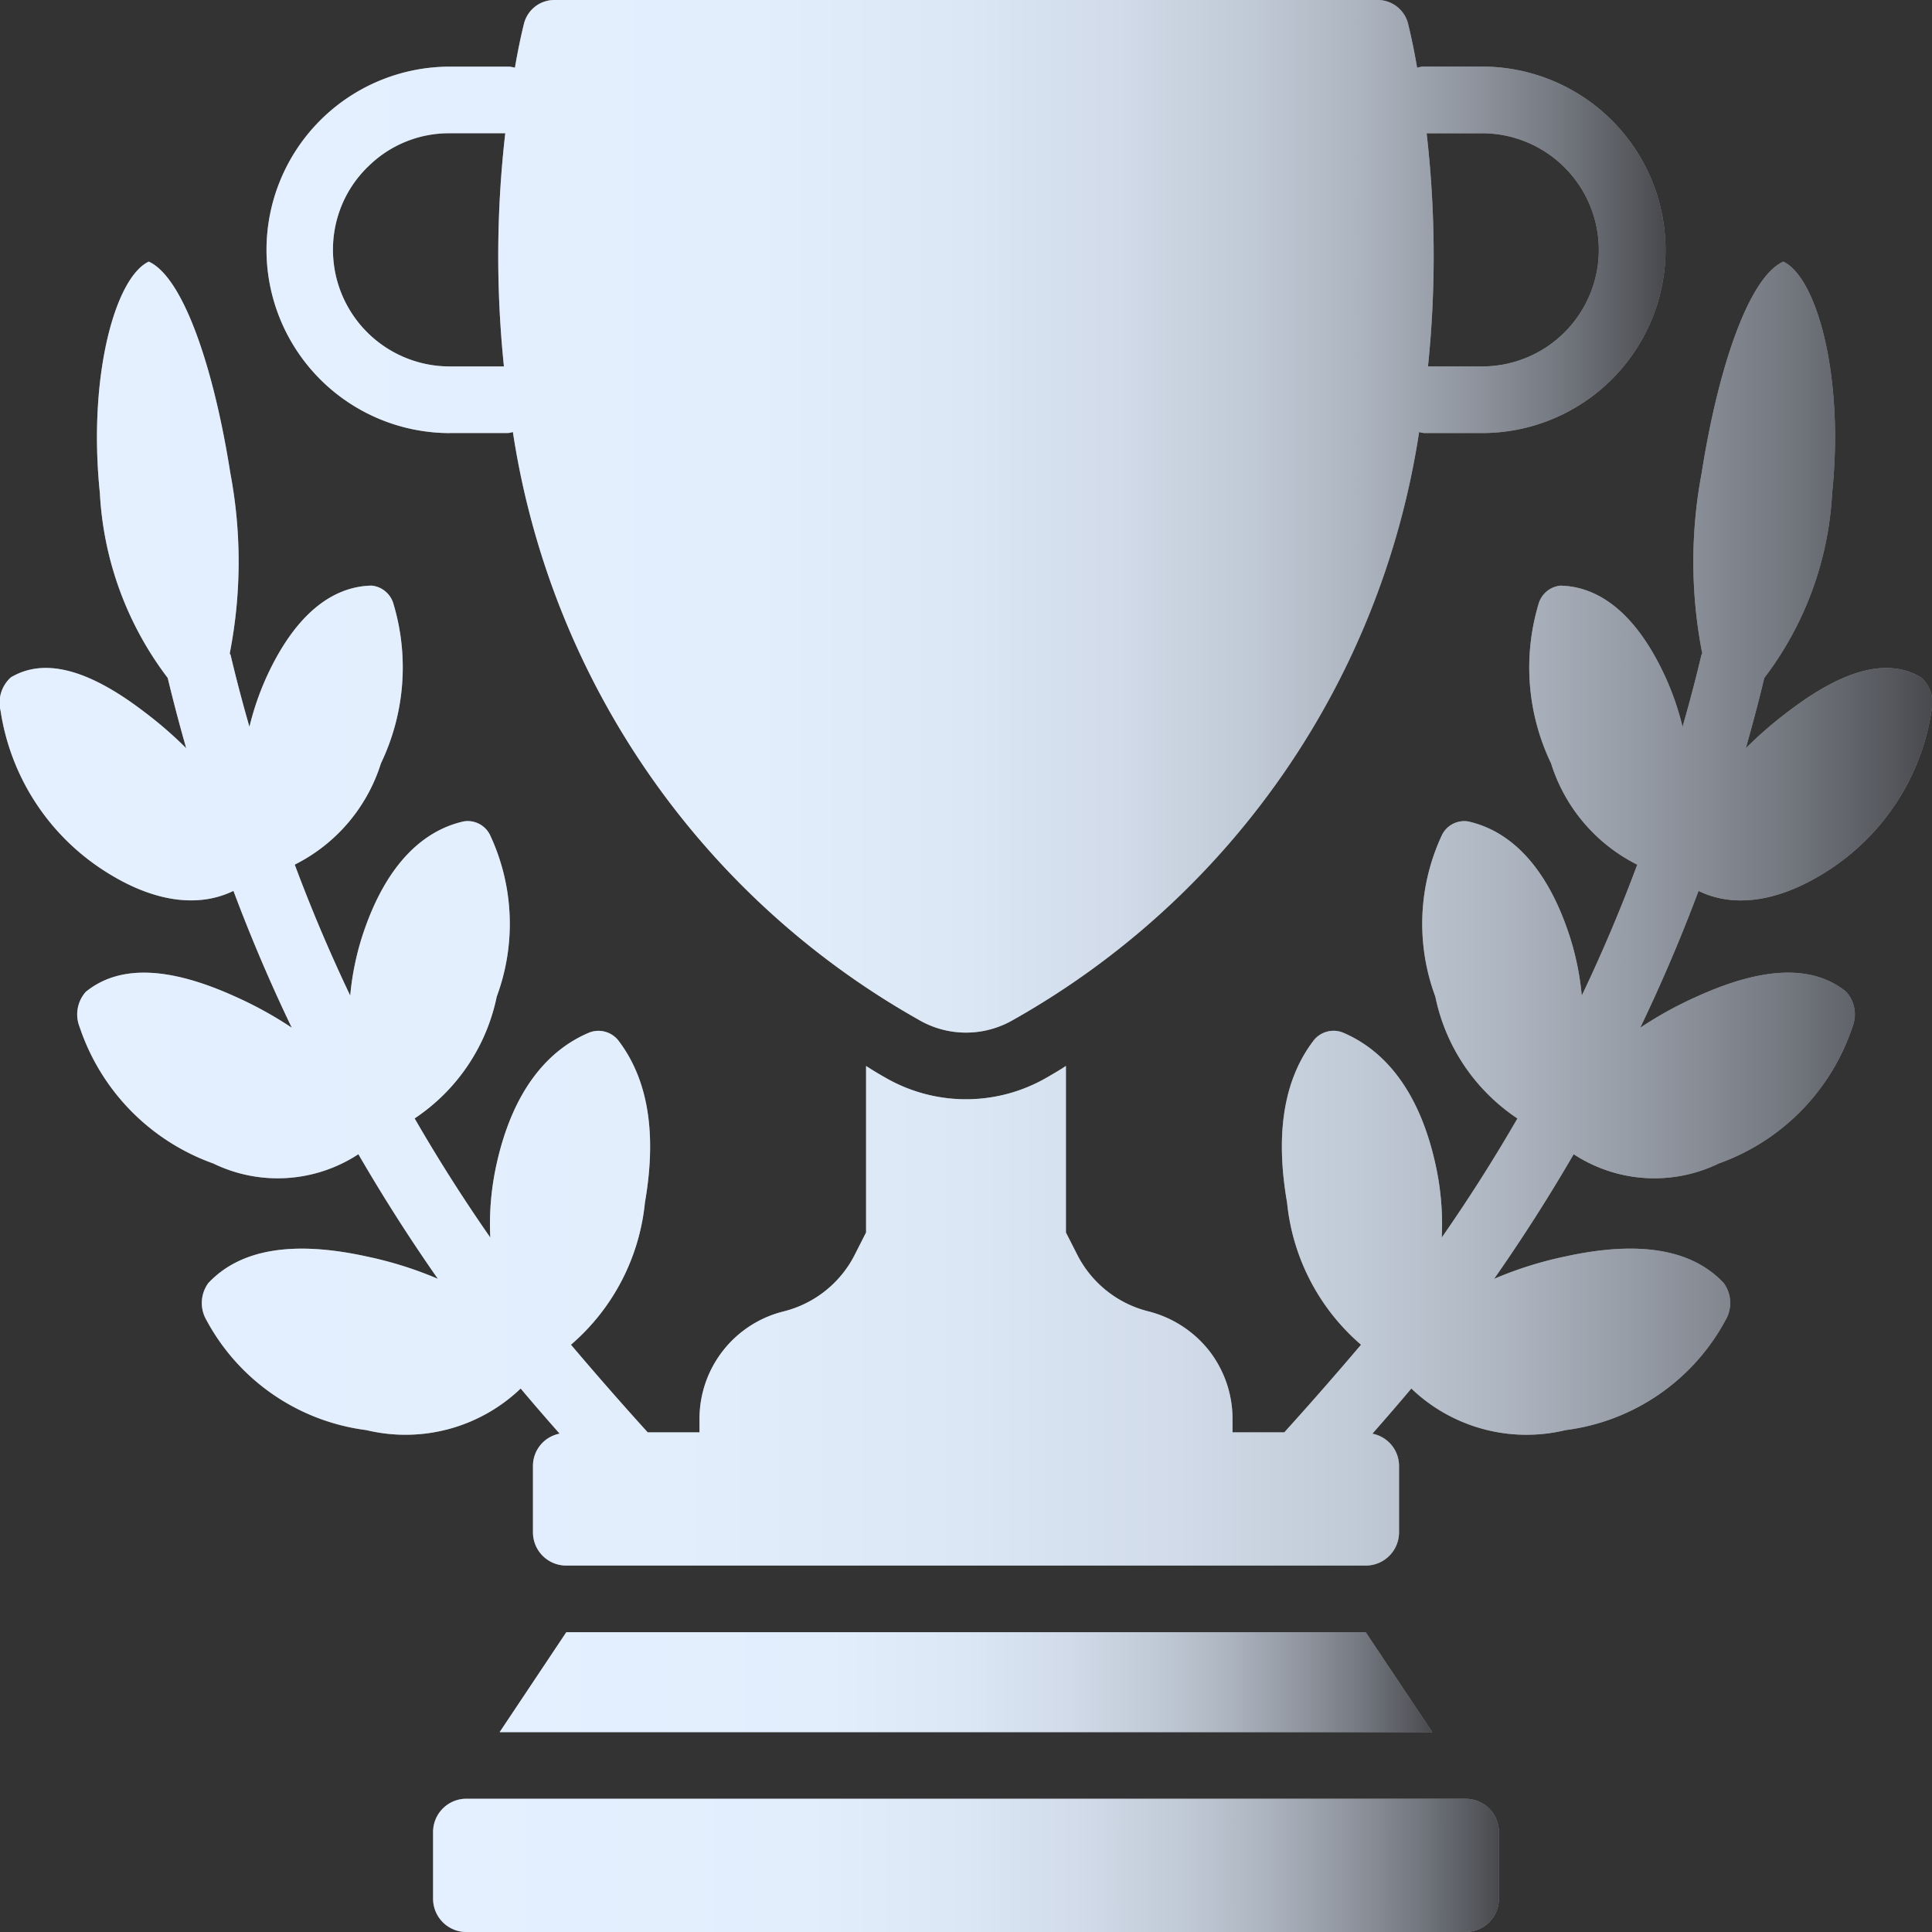 <svg xmlns="http://www.w3.org/2000/svg" width="36" height="36" fill="none"><rect width="100%" height="100%" fill="#333333" stroke="none"/><g clip-path="url(#a)"><path fill="#8A8A8A" d="M10.552 30.414 9.31 32.276H26.69l-1.242-1.862H10.552Z"/><path fill="url(#b)" d="M10.552 30.414 9.31 32.276H26.69l-1.242-1.862H10.552Z"/><path fill="#8A8A8A" d="M27.31 33.517H8.69a.62.62 0 0 0-.62.62v1.242c0 .343.277.621.62.621h18.62a.62.62 0 0 0 .621-.62v-1.242a.62.62 0 0 0-.62-.62Z"/><path fill="url(#c)" d="M27.31 33.517H8.69a.62.62 0 0 0-.62.62v1.242c0 .343.277.621.62.621h18.62a.62.62 0 0 0 .621-.62v-1.242a.62.62 0 0 0-.62-.62Z"/><path fill="#8A8A8A" d="M35.798 12.623c-.602-.358-1.404-.181-2.472.631-.28.211-.547.44-.796.69.124-.438.24-.875.345-1.312a6.224 6.224 0 0 0 1.264-3.444c.226-2.173-.285-4.019-.91-4.313-.638.288-1.21 1.96-1.521 3.941a8.866 8.866 0 0 0 .011 3.358c-.004.013-.014.023-.017.037-.106.447-.223.891-.35 1.332a5.161 5.161 0 0 0-.342-.976c-.565-1.204-1.266-1.64-1.934-1.654a.47.47 0 0 0-.407.341 4.128 4.128 0 0 0 .233 2.97 3.168 3.168 0 0 0 1.606 1.888 29.806 29.806 0 0 1-1.034 2.44c-.037-.402-.12-.797-.249-1.178-.447-1.322-1.15-1.908-1.87-2.068a.463.463 0 0 0-.484.249 3.899 3.899 0 0 0-.126 3.014c.19.93.74 1.746 1.53 2.272-.439.76-.909 1.5-1.41 2.219a5.135 5.135 0 0 0-.113-1.347c-.31-1.426-.986-2.16-1.733-2.474a.471.471 0 0 0-.542.15c-.5.655-.739 1.613-.494 3.02a4.017 4.017 0 0 0 1.378 2.648 68.015 68.015 0 0 1-1.43 1.633h-.965v-.255c0-.458-.154-.904-.435-1.266a2.098 2.098 0 0 0-1.13-.733 2.04 2.04 0 0 1-1.34-1.08l-.199-.39v-3.104c-.112.075-.23.143-.347.211a3.004 3.004 0 0 1-3.03 0 6.498 6.498 0 0 1-.347-.21v3.102l-.199.392a2.04 2.04 0 0 1-1.34 1.08 2.063 2.063 0 0 0-1.565 1.998v.255h-.965a65.25 65.25 0 0 1-1.43-1.633 4.017 4.017 0 0 0 1.378-2.648c.245-1.407.006-2.364-.494-3.02a.472.472 0 0 0-.542-.149c-.747.313-1.422 1.047-1.733 2.473a5.134 5.134 0 0 0-.112 1.347c-.501-.72-.972-1.46-1.41-2.22a3.594 3.594 0 0 0 1.53-2.27 3.9 3.9 0 0 0-.127-3.015.463.463 0 0 0-.485-.25c-.72.16-1.422.746-1.87 2.067a5.137 5.137 0 0 0-.248 1.18 30.19 30.19 0 0 1-1.034-2.441 3.169 3.169 0 0 0 1.606-1.887 4.13 4.13 0 0 0 .234-2.97.47.47 0 0 0-.408-.342c-.668.014-1.37.45-1.935 1.654-.146.314-.26.64-.341.977a28.7 28.7 0 0 1-.35-1.332c-.003-.014-.013-.024-.017-.037a8.882 8.882 0 0 0 .011-3.358c-.311-1.982-.882-3.654-1.52-3.941-.626.293-1.136 2.14-.911 4.312a6.225 6.225 0 0 0 1.264 3.445c.105.437.22.874.345 1.31a7.576 7.576 0 0 0-.796-.688c-1.068-.813-1.87-.99-2.472-.632a.636.636 0 0 0-.191.624 4.307 4.307 0 0 0 1.912 2.967c1.005.654 1.838.676 2.427.387.324.866.687 1.717 1.087 2.55a7.18 7.18 0 0 0-1.067-.586c-1.27-.574-2.17-.57-2.77-.084a.632.632 0 0 0-.115.66 4.07 4.07 0 0 0 2.49 2.54 2.743 2.743 0 0 0 2.703-.173c.46.794.955 1.57 1.481 2.322a7.056 7.056 0 0 0-1.315-.414c-1.424-.314-2.387-.12-2.963.494a.63.63 0 0 0-.034.689 3.949 3.949 0 0 0 2.98 2.05 3.104 3.104 0 0 0 2.875-.775c.214.255.467.548.726.841a.612.612 0 0 0-.497.596v1.242a.62.62 0 0 0 .62.62h14.897a.62.62 0 0 0 .621-.62V27.31a.612.612 0 0 0-.497-.595c.259-.294.512-.587.726-.842a3.103 3.103 0 0 0 2.875.775 3.95 3.95 0 0 0 2.98-2.05.629.629 0 0 0-.034-.69c-.575-.614-1.54-.807-2.963-.493a6.982 6.982 0 0 0-1.316.415 32.488 32.488 0 0 0 1.483-2.323 2.744 2.744 0 0 0 2.703.173 4.069 4.069 0 0 0 2.49-2.54.632.632 0 0 0-.115-.66c-.6-.486-1.5-.49-2.77.084-.372.165-.73.361-1.068.587.4-.834.763-1.685 1.087-2.55.589.289 1.422.266 2.427-.388a4.307 4.307 0 0 0 1.913-2.967.637.637 0 0 0-.192-.623Z"/><path fill="url(#d)" d="M35.798 12.623c-.602-.358-1.404-.181-2.472.631-.28.211-.547.44-.796.69.124-.438.24-.875.345-1.312a6.224 6.224 0 0 0 1.264-3.444c.226-2.173-.285-4.019-.91-4.313-.638.288-1.21 1.96-1.521 3.941a8.866 8.866 0 0 0 .011 3.358c-.004.013-.014.023-.017.037-.106.447-.223.891-.35 1.332a5.161 5.161 0 0 0-.342-.976c-.565-1.204-1.266-1.64-1.934-1.654a.47.47 0 0 0-.407.341 4.128 4.128 0 0 0 .233 2.97 3.168 3.168 0 0 0 1.606 1.888 29.806 29.806 0 0 1-1.034 2.44c-.037-.402-.12-.797-.249-1.178-.447-1.322-1.15-1.908-1.87-2.068a.463.463 0 0 0-.484.249 3.899 3.899 0 0 0-.126 3.014c.19.93.74 1.746 1.53 2.272-.439.76-.909 1.5-1.41 2.219a5.135 5.135 0 0 0-.113-1.347c-.31-1.426-.986-2.16-1.733-2.474a.471.471 0 0 0-.542.15c-.5.655-.739 1.613-.494 3.02a4.017 4.017 0 0 0 1.378 2.648 68.015 68.015 0 0 1-1.43 1.633h-.965v-.255c0-.458-.154-.904-.435-1.266a2.098 2.098 0 0 0-1.13-.733 2.04 2.04 0 0 1-1.34-1.08l-.199-.39v-3.104c-.112.075-.23.143-.347.211a3.004 3.004 0 0 1-3.03 0 6.498 6.498 0 0 1-.347-.21v3.102l-.199.392a2.04 2.04 0 0 1-1.34 1.08 2.063 2.063 0 0 0-1.565 1.998v.255h-.965a65.25 65.25 0 0 1-1.43-1.633 4.017 4.017 0 0 0 1.378-2.648c.245-1.407.006-2.364-.494-3.02a.472.472 0 0 0-.542-.149c-.747.313-1.422 1.047-1.733 2.473a5.134 5.134 0 0 0-.112 1.347c-.501-.72-.972-1.46-1.41-2.22a3.594 3.594 0 0 0 1.53-2.27 3.9 3.9 0 0 0-.127-3.015.463.463 0 0 0-.485-.25c-.72.16-1.422.746-1.87 2.067a5.137 5.137 0 0 0-.248 1.18 30.19 30.19 0 0 1-1.034-2.441 3.169 3.169 0 0 0 1.606-1.887 4.13 4.13 0 0 0 .234-2.97.47.47 0 0 0-.408-.342c-.668.014-1.37.45-1.935 1.654-.146.314-.26.64-.341.977a28.7 28.7 0 0 1-.35-1.332c-.003-.014-.013-.024-.017-.037a8.882 8.882 0 0 0 .011-3.358c-.311-1.982-.882-3.654-1.52-3.941-.626.293-1.136 2.14-.911 4.312a6.225 6.225 0 0 0 1.264 3.445c.105.437.22.874.345 1.31a7.576 7.576 0 0 0-.796-.688c-1.068-.813-1.87-.99-2.472-.632a.636.636 0 0 0-.191.624 4.307 4.307 0 0 0 1.912 2.967c1.005.654 1.838.676 2.427.387.324.866.687 1.717 1.087 2.55a7.18 7.18 0 0 0-1.067-.586c-1.27-.574-2.17-.57-2.77-.084a.632.632 0 0 0-.115.66 4.07 4.07 0 0 0 2.49 2.54 2.743 2.743 0 0 0 2.703-.173c.46.794.955 1.57 1.481 2.322a7.056 7.056 0 0 0-1.315-.414c-1.424-.314-2.387-.12-2.963.494a.63.63 0 0 0-.034.689 3.949 3.949 0 0 0 2.98 2.05 3.104 3.104 0 0 0 2.875-.775c.214.255.467.548.726.841a.612.612 0 0 0-.497.596v1.242a.62.62 0 0 0 .62.62h14.897a.62.62 0 0 0 .621-.62V27.31a.612.612 0 0 0-.497-.595c.259-.294.512-.587.726-.842a3.103 3.103 0 0 0 2.875.775 3.95 3.95 0 0 0 2.98-2.05.629.629 0 0 0-.034-.69c-.575-.614-1.54-.807-2.963-.493a6.982 6.982 0 0 0-1.316.415 32.488 32.488 0 0 0 1.483-2.323 2.744 2.744 0 0 0 2.703.173 4.069 4.069 0 0 0 2.49-2.54.632.632 0 0 0-.115-.66c-.6-.486-1.5-.49-2.77.084-.372.165-.73.361-1.068.587.4-.834.763-1.685 1.087-2.55.589.289 1.422.266 2.427-.388a4.307 4.307 0 0 0 1.913-2.967.637.637 0 0 0-.192-.623Z"/><path fill="#8A8A8A" d="M8.38 8.069h1.086a.596.596 0 0 0 .092-.019v.007a15.192 15.192 0 0 0 7.555 10.942 1.748 1.748 0 0 0 1.775 0 15.19 15.19 0 0 0 7.554-10.942V8.05c.03.009.061.015.093.019h1.086a3.417 3.417 0 0 0 3.414-3.414 3.418 3.418 0 0 0-3.414-3.414H26.51a.583.583 0 0 0-.104.021l-.002-.008a11.38 11.38 0 0 0-.167-.813.584.584 0 0 0-.565-.441H10.329a.583.583 0 0 0-.565.44c-.056.224-.112.491-.168.814l-.001.008a.584.584 0 0 0-.104-.02H8.38a3.417 3.417 0 0 0-3.414 3.413A3.418 3.418 0 0 0 8.38 8.07ZM27.62 2.483a2.176 2.176 0 0 1 2.172 2.172 2.175 2.175 0 0 1-2.172 2.173h-1.012c.15-1.445.141-2.902-.025-4.345h1.037Zm-20.774.634a2.137 2.137 0 0 1 1.533-.634h1.036a20.047 20.047 0 0 0-.025 4.345H8.38A2.175 2.175 0 0 1 6.37 3.82c.11-.264.272-.503.476-.704Z"/><path fill="url(#e)" d="M8.38 8.069h1.086a.596.596 0 0 0 .092-.019v.007a15.192 15.192 0 0 0 7.555 10.942 1.748 1.748 0 0 0 1.775 0 15.19 15.19 0 0 0 7.554-10.942V8.05c.03.009.061.015.093.019h1.086a3.417 3.417 0 0 0 3.414-3.414 3.418 3.418 0 0 0-3.414-3.414H26.51a.583.583 0 0 0-.104.021l-.002-.008a11.38 11.38 0 0 0-.167-.813.584.584 0 0 0-.565-.441H10.329a.583.583 0 0 0-.565.44c-.056.224-.112.491-.168.814l-.001.008a.584.584 0 0 0-.104-.02H8.38a3.417 3.417 0 0 0-3.414 3.413A3.418 3.418 0 0 0 8.38 8.07ZM27.62 2.483a2.176 2.176 0 0 1 2.172 2.172 2.175 2.175 0 0 1-2.172 2.173h-1.012c.15-1.445.141-2.902-.025-4.345h1.037Zm-20.774.634a2.137 2.137 0 0 1 1.533-.634h1.036a20.047 20.047 0 0 0-.025 4.345H8.38A2.175 2.175 0 0 1 6.37 3.82c.11-.264.272-.503.476-.704Z"/></g><defs><linearGradient id="b" x1="9.311" x2="26.69" y1="31.345" y2="31.345" gradientUnits="userSpaceOnUse"><stop stop-color="#E4F0FF"/><stop offset=".35" stop-color="#E2EEFC"/><stop offset=".5" stop-color="#DBE7F5"/><stop offset=".61" stop-color="#D1DBE9"/><stop offset=".7" stop-color="#C1CBD7"/><stop offset=".78" stop-color="#ADB5C0"/><stop offset=".85" stop-color="#949AA4"/><stop offset=".92" stop-color="#767A82"/><stop offset=".98" stop-color="#55575C"/><stop offset="1" stop-color="#48494D"/></linearGradient><linearGradient id="c" x1="8.069" x2="27.931" y1="34.759" y2="34.759" gradientUnits="userSpaceOnUse"><stop stop-color="#E4F0FF"/><stop offset=".35" stop-color="#E2EEFC"/><stop offset=".5" stop-color="#DBE7F5"/><stop offset=".61" stop-color="#D1DBE9"/><stop offset=".7" stop-color="#C1CBD7"/><stop offset=".78" stop-color="#ADB5C0"/><stop offset=".85" stop-color="#949AA4"/><stop offset=".92" stop-color="#767A82"/><stop offset=".98" stop-color="#55575C"/><stop offset="1" stop-color="#48494D"/></linearGradient><linearGradient id="d" x1="-.008" x2="36.008" y1="17.025" y2="17.025" gradientUnits="userSpaceOnUse"><stop stop-color="#E4F0FF"/><stop offset=".35" stop-color="#E2EEFC"/><stop offset=".5" stop-color="#DBE7F5"/><stop offset=".61" stop-color="#D1DBE9"/><stop offset=".7" stop-color="#C1CBD7"/><stop offset=".78" stop-color="#ADB5C0"/><stop offset=".85" stop-color="#949AA4"/><stop offset=".92" stop-color="#767A82"/><stop offset=".98" stop-color="#55575C"/><stop offset="1" stop-color="#48494D"/></linearGradient><linearGradient id="e" x1="4.966" x2="31.035" y1="9.621" y2="9.621" gradientUnits="userSpaceOnUse"><stop stop-color="#E4F0FF"/><stop offset=".35" stop-color="#E2EEFC"/><stop offset=".5" stop-color="#DBE7F5"/><stop offset=".61" stop-color="#D1DBE9"/><stop offset=".7" stop-color="#C1CBD7"/><stop offset=".78" stop-color="#ADB5C0"/><stop offset=".85" stop-color="#949AA4"/><stop offset=".92" stop-color="#767A82"/><stop offset=".98" stop-color="#55575C"/><stop offset="1" stop-color="#48494D"/></linearGradient><clipPath id="a"><path fill="#fff" d="M0 0h36v36H0z"/></clipPath></defs></svg>